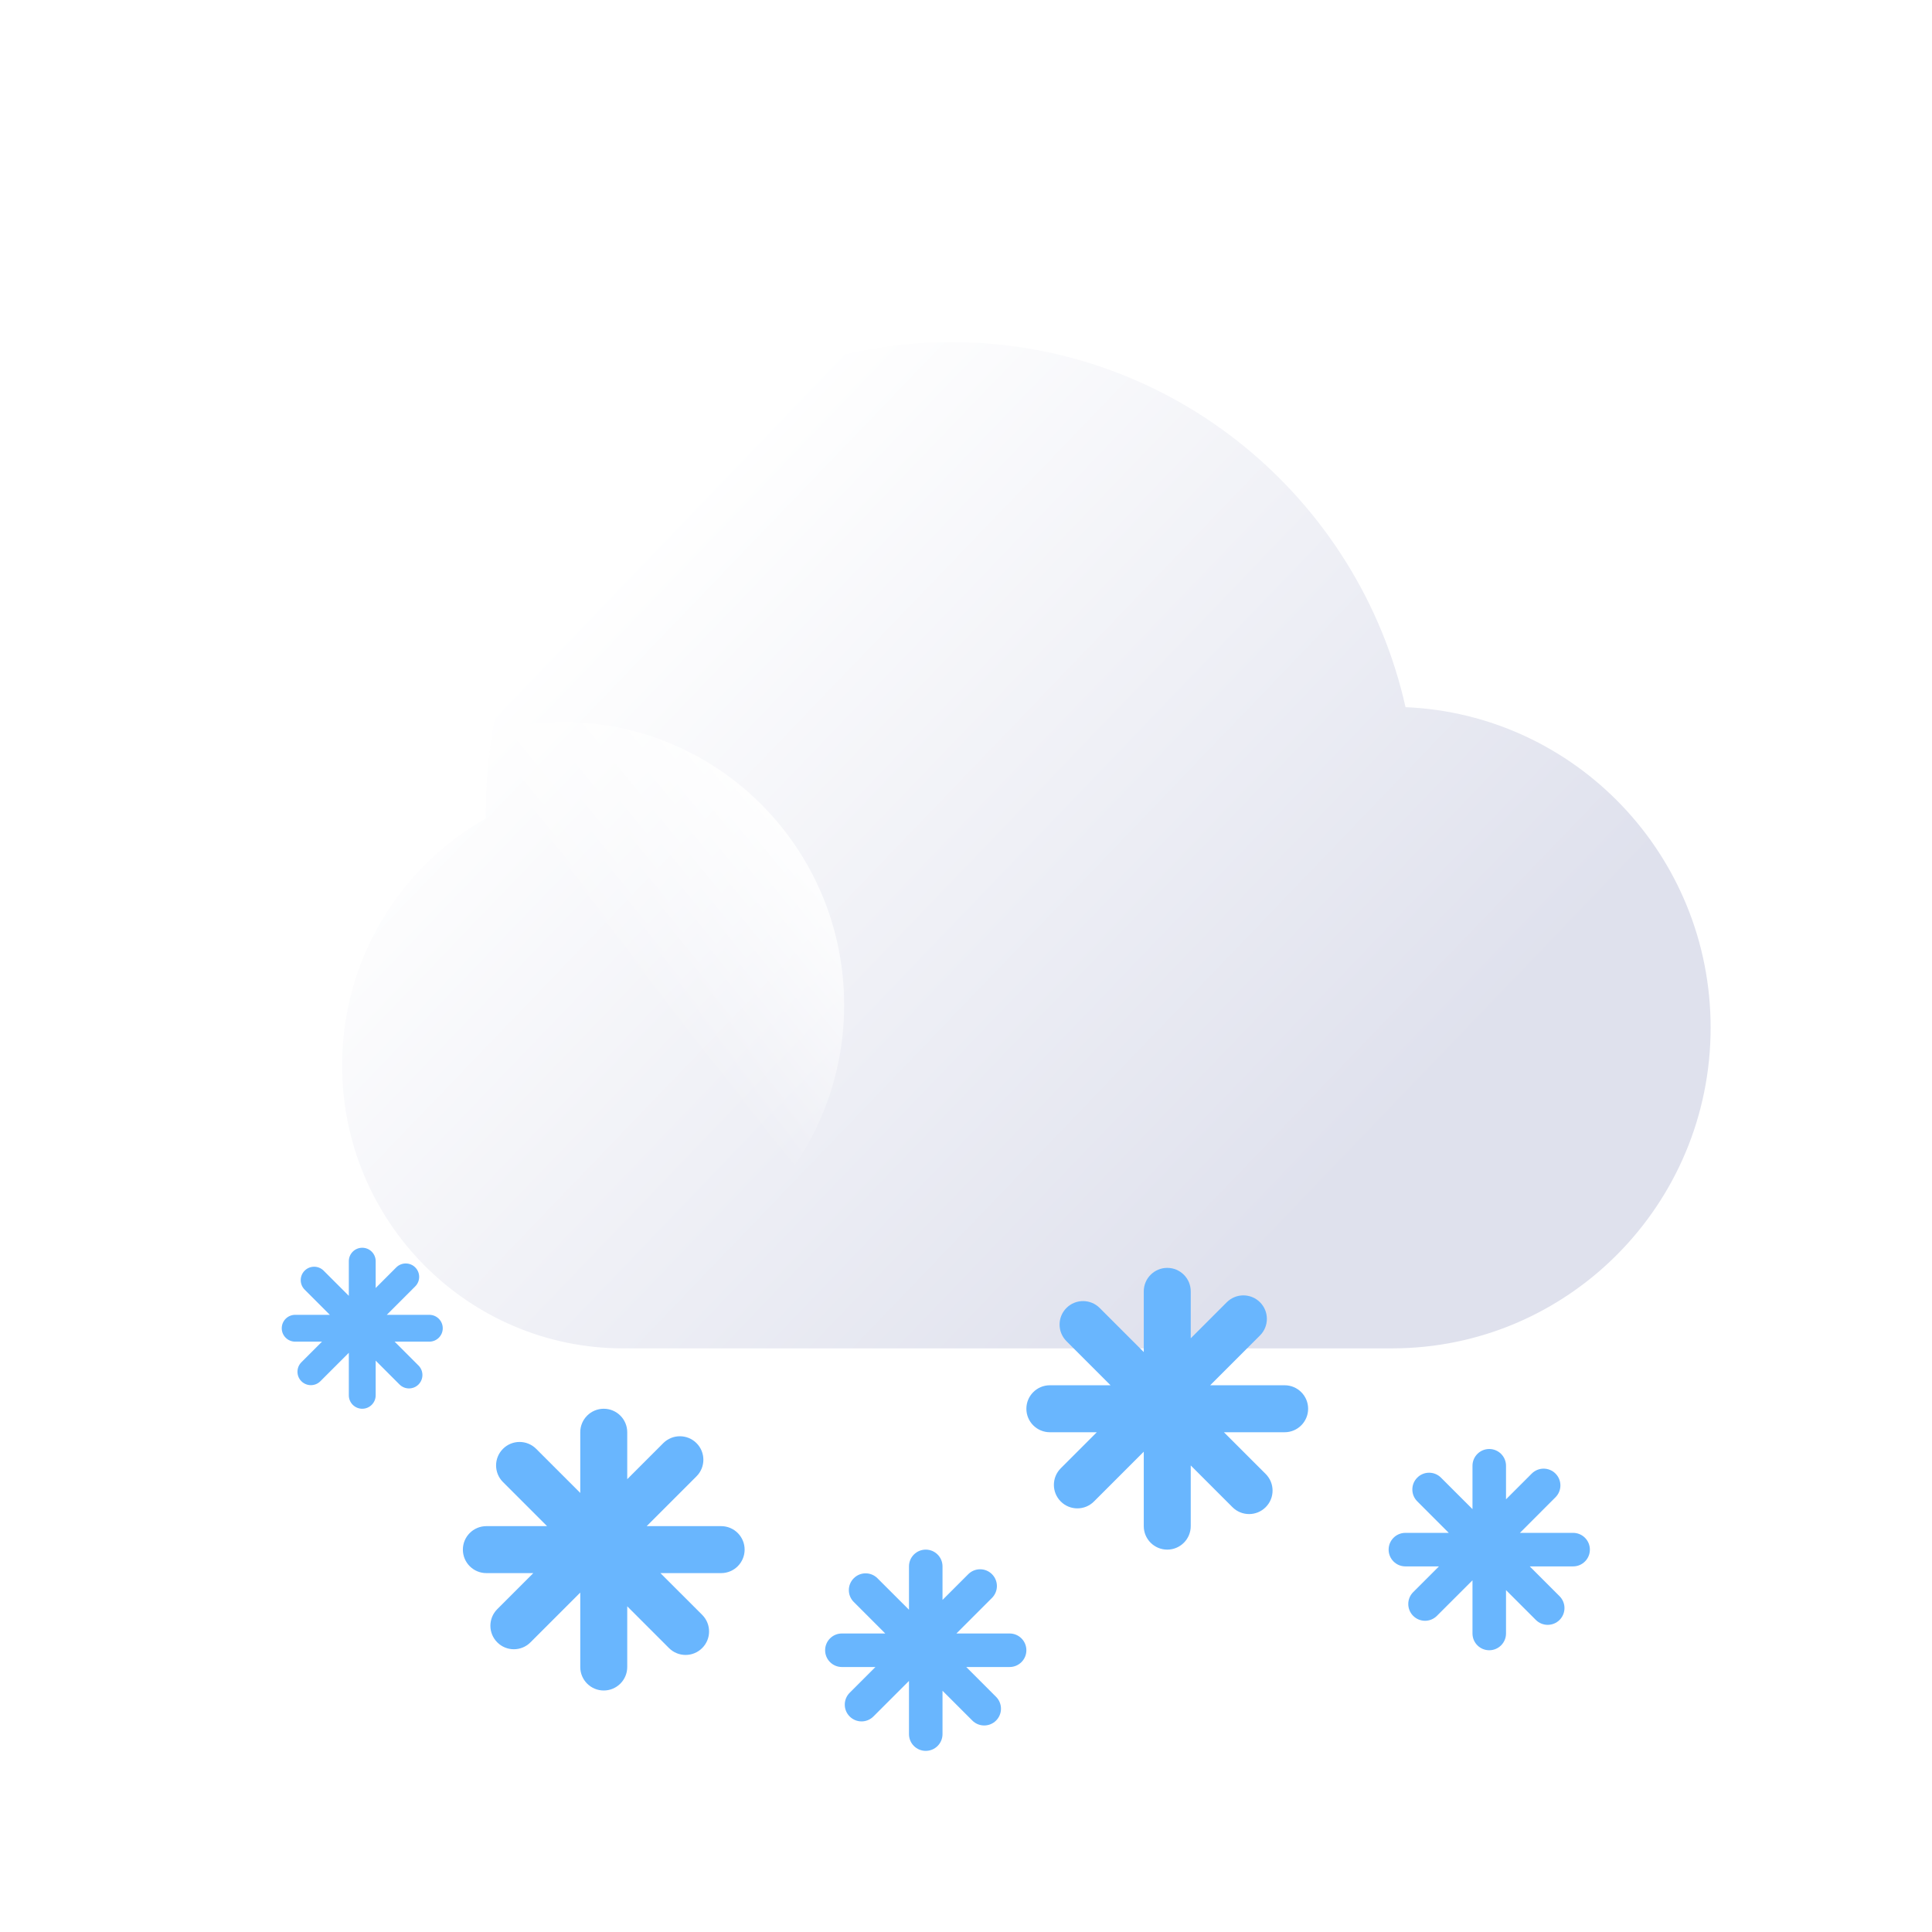 <svg width="96" height="96" viewBox="0 0 96 96" fill="none" xmlns="http://www.w3.org/2000/svg">
<style type="text/css">
    .ani2 {
    position: relative;

    height: 100px;
    width: 100px;
    transform-origin: 50% 50%;
    
    animation-name:opa;
    animation-duration: 3s;
    animation-iteration-count: infinite;

}
.ani1 {
    position: relative;
    height: 100px;
    width: 100px;
    transform-origin: 50% 50%;        
    animation-name: opa;
    /* animation-delay: 3s; */
    animation-duration: 3s;
    animation-iteration-count: infinite;
    

}
.rotate {
    position: relative;
    height: 100px;
    width: 100px;
    transform-origin: 50% 50%;        
    animation-name: rotate;
    /* animation-delay: 3s; */
    animation-duration: 5s;
    animation-iteration-count: infinite;      
}
.tranY1 {
    animation-name: tranY1;
    /* animation-delay: 3s; */
    animation-duration: 2s;
    animation-iteration-count: infinite;
    
}
.tranY2 {
    animation-name: tranY2;
    /* animation-delay: 1s; */
    animation-duration: 3s;
    animation-iteration-count: infinite;        
}
.tranY3 {
    animation-name: tranY3;
    /* animation-delay: 4s; */
    animation-duration: 4s;
    animation-iteration-count: infinite;        
}
.tranY4 {
    animation-name: tranY2;
    /* animation-delay: 1s; */
    animation-duration: 4s;
    animation-iteration-count: infinite;        
}
.tranY5 {
    animation-name: tranY3;
    /* animation-delay: 4s; */
    animation-duration: 6s;
    animation-iteration-count: infinite;        
}
.tranX {
    animation-name: tranX;
    /* animation-delay: 4s; */
    animation-duration: 7s;
    animation-iteration-count: infinite;  
}
.aniH1 {
    animation-name: aniH1;
    /* animation-delay: 4s; */
    animation-duration: 2s;
    animation-iteration-count: infinite;  
}
.aniXY1 {
    animation-name: aniXY1;    
    animation-duration: 2s;
    animation-iteration-count: infinite;  
}
.aniXY2 {
    animation-name: aniXY1;
    animation-delay: 1.5s;
    animation-duration: 2s;
    animation-iteration-count: infinite;  
}
.aniXY3 {
    animation-name: aniXY1;
    animation-delay: 1s;
    animation-duration: 2s;
    animation-iteration-count: infinite;  
}

@keyframes tranY1 {
    0% {
        transform:translateY(4px);
    }
    89% {
        transform:translateY(8px);
    }
    90% {
        transform:translateY(0px);
        opacity:0;
    }
    100% {
        transform:translateY(0px);            
    }

}
@keyframes tranY2 {
    0% {
        transform:translateY(2px);
    }
    89% {
        transform:translateY(5px);
    }
    90% {
        transform:translateY(0px);
        opacity:0;
    }
    100% {
        transform:translateY(0px);            
    }

}
@keyframes tranY3 {
    0% {
        transform:translateY(1px);
    }
    89% {
        transform:translateY(8px);
    }
    90% {
        transform:translateY(0px);
        opacity:0;
    }
    100% {
        transform:translateY(0px);            
    }

}




@keyframes opa {        
    0% {
        opacity:0.4;
    }
    25% {
        opacity:0.6;
    }
    50% {
        opacity:1;
    }
    75% {
        opacity:0.6;
    }
    100% {
        opacity:0.4;
    }
}
@keyframes rotate {
    0% {
        transform:rotate(0deg)
    }
    50% {
        transform:rotate(180deg);
        opacity:1;
    }                            
    100% {
        transform:rotate(0deg);
        opacity:1;
    }                          
}

@keyframes tranX {
    0% {
        transform:translateX(0px);
    }        
    50% {
        transform:translateX(-20px);
    }        
    100% {
        transform:translateX(0px);
    }
}
@keyframes aniH1 {
    0%{
        opacity:1;
        transform:translateY(3px);
    }
    50%{
        opacity:0;
        transform:translateY(0px);
    }
    100% {
        opacity:1;
        transform:translateY(0px);
    }
}
@keyframes aniXY1 {
    0%{
        opacity:0;
        transform:translate(0,0);
    }
    50%{
        opacity:1;
        transform:translate(-4px,4px);       
    }60% {
        opacity:0;
    }    
    100% {
        opacity:0;
        transform:translate(0,0);
    }
}
@keyframes aniXY3 {
    0%{
        opacity:0;
        
    }
    50%{
        opacity:1;
            
    }60% {
        opacity:0;
    }    
    100% {
        opacity:0;
        
    }
}
</style>
<g clip-path="url(#clip0_107_584)">
<g filter="url(#filter0_d_107_584)">
<g filter="url(#filter1_bi_107_584)">
<path fill-rule="evenodd" clip-rule="evenodd" d="M28.283 59.997C28.18 59.999 28.076 60 27.973 60C20.256 60 14 53.704 14 45.938C14 40.667 16.881 36.074 21.145 33.666C21.143 33.538 21.142 33.41 21.142 33.281C21.142 20.423 31.498 10 44.274 10C55.294 10 64.514 17.756 66.84 28.139C75.272 28.496 82 35.488 82 44.062C82 52.864 74.91 60 66.164 60H28.283V59.997Z" fill="url(#paint0_linear_107_584)"/>
</g>
<g style="mix-blend-mode:soft-light">
<path d="M41.945 45.938C41.945 53.704 35.69 60 27.973 60C20.256 60 14 53.704 14 45.938C14 38.171 20.256 31.875 27.973 31.875C35.69 31.875 41.945 38.171 41.945 45.938Z" fill="url(#paint1_linear_107_584)"/>
</g>
</g>
<path fill-rule="evenodd" clip-rule="evenodd" d="M30 70C29.356 70 28.833 70.522 28.833 71.167V74.183L26.642 71.992C26.186 71.536 25.447 71.536 24.992 71.992C24.536 72.447 24.536 73.186 24.992 73.642L27.183 75.833H24.167C23.522 75.833 23 76.356 23 77C23 77.644 23.522 78.167 24.167 78.167H26.5L24.709 79.958C24.253 80.414 24.253 81.152 24.709 81.608C25.164 82.064 25.903 82.064 26.358 81.608L28.833 79.133V82.833C28.833 83.478 29.356 84 30 84C30.644 84 31.167 83.478 31.167 82.833V79.817L33.241 81.891C33.697 82.347 34.435 82.347 34.891 81.891C35.347 81.436 35.347 80.697 34.891 80.241L32.816 78.167H35.833C36.478 78.167 37 77.644 37 77C37 76.356 36.478 75.833 35.833 75.833H32.133L34.608 73.358C35.064 72.903 35.064 72.164 34.608 71.708C34.152 71.253 33.414 71.253 32.958 71.708L31.167 73.5V71.167C31.167 70.522 30.644 70 30 70Z" fill="#69B6FE" class="tranY1"/>
<path fill-rule="evenodd" clip-rule="evenodd" d="M58 63C57.356 63 56.833 63.522 56.833 64.167V67.183L54.642 64.992C54.186 64.536 53.447 64.536 52.992 64.992C52.536 65.447 52.536 66.186 52.992 66.642L55.183 68.833H52.167C51.522 68.833 51 69.356 51 70C51 70.644 51.522 71.167 52.167 71.167H54.5L52.709 72.958C52.253 73.414 52.253 74.152 52.709 74.608C53.164 75.064 53.903 75.064 54.358 74.608L56.833 72.133V75.833C56.833 76.478 57.356 77 58 77C58.644 77 59.167 76.478 59.167 75.833V72.817L61.241 74.891C61.697 75.347 62.435 75.347 62.891 74.891C63.347 74.436 63.347 73.697 62.891 73.241L60.816 71.167H63.833C64.478 71.167 65 70.644 65 70C65 69.356 64.478 68.833 63.833 68.833H60.133L62.608 66.358C63.064 65.903 63.064 65.164 62.608 64.708C62.152 64.253 61.414 64.253 60.958 64.708L59.167 66.5V64.167C59.167 63.522 58.644 63 58 63Z" fill="#69B6FE" class="tranY1"/>
<path fill-rule="evenodd" clip-rule="evenodd" d="M46 77C45.54 77 45.167 77.373 45.167 77.833V79.988L43.601 78.423C43.276 78.097 42.748 78.097 42.423 78.423C42.097 78.748 42.097 79.276 42.423 79.601L43.988 81.167H41.833C41.373 81.167 41 81.54 41 82C41 82.46 41.373 82.833 41.833 82.833H43.5L42.22 84.113C41.895 84.438 41.895 84.966 42.22 85.291C42.546 85.617 43.074 85.617 43.399 85.291L45.167 83.524V86.167C45.167 86.627 45.54 87 46 87C46.46 87 46.833 86.627 46.833 86.167V84.012L48.315 85.494C48.641 85.819 49.168 85.819 49.494 85.494C49.819 85.168 49.819 84.641 49.494 84.315L48.012 82.833H50.167C50.627 82.833 51 82.46 51 82C51 81.54 50.627 81.167 50.167 81.167H47.524L49.291 79.399C49.617 79.073 49.617 78.546 49.291 78.22C48.966 77.895 48.438 77.895 48.113 78.22L46.833 79.5V77.833C46.833 77.373 46.46 77 46 77Z" fill="#69B6FE"  class="tranY2"/>
<path fill-rule="evenodd" clip-rule="evenodd" d="M18 62C17.632 62 17.333 62.298 17.333 62.667V64.39L16.081 63.138C15.82 62.878 15.398 62.878 15.138 63.138C14.878 63.398 14.878 63.82 15.138 64.081L16.39 65.333H14.667C14.299 65.333 14 65.632 14 66C14 66.368 14.299 66.666 14.667 66.666H16L14.976 67.69C14.716 67.951 14.716 68.373 14.976 68.633C15.237 68.893 15.659 68.893 15.919 68.633L17.333 67.219V69.333C17.333 69.701 17.632 70 18 70C18.368 70 18.667 69.701 18.667 69.333V67.609L19.852 68.795C20.112 69.055 20.535 69.055 20.795 68.795C21.055 68.534 21.055 68.112 20.795 67.852L19.609 66.666H21.333C21.701 66.666 22 66.368 22 66C22 65.632 21.701 65.333 21.333 65.333H19.219L20.633 63.919C20.893 63.659 20.893 63.237 20.633 62.976C20.373 62.716 19.951 62.716 19.69 62.976L18.667 64V62.667C18.667 62.298 18.368 62 18 62Z" fill="#69B6FE" class="tranY2"/>
<path fill-rule="evenodd" clip-rule="evenodd" d="M74 72C73.54 72 73.167 72.373 73.167 72.833V74.988L71.601 73.423C71.276 73.097 70.748 73.097 70.423 73.423C70.097 73.748 70.097 74.276 70.423 74.601L71.988 76.167H69.833C69.373 76.167 69 76.54 69 77C69 77.46 69.373 77.833 69.833 77.833H71.5L70.22 79.113C69.895 79.438 69.895 79.966 70.22 80.291C70.546 80.617 71.073 80.617 71.399 80.291L73.167 78.524V81.167C73.167 81.627 73.54 82 74 82C74.46 82 74.833 81.627 74.833 81.167V79.012L76.315 80.494C76.641 80.819 77.168 80.819 77.494 80.494C77.819 80.168 77.819 79.641 77.494 79.315L76.012 77.833H78.167C78.627 77.833 79 77.46 79 77C79 76.54 78.627 76.167 78.167 76.167H75.524L77.291 74.399C77.617 74.073 77.617 73.546 77.291 73.22C76.966 72.895 76.438 72.895 76.113 73.22L74.833 74.5V72.833C74.833 72.373 74.46 72 74 72Z" fill="#69B6FE" class="tranY4"/>
</g>
<defs>
<filter id="filter0_d_107_584" x="10" y="10" width="76" height="58" filterUnits="userSpaceOnUse" color-interpolation-filters="sRGB">
<feFlood flood-opacity="0" result="BackgroundImageFix"/>
<feColorMatrix in="SourceAlpha" type="matrix" values="0 0 0 0 0 0 0 0 0 0 0 0 0 0 0 0 0 0 127 0" result="hardAlpha"/>
<feOffset dy="4"/>
<feGaussianBlur stdDeviation="2"/>
<feComposite in2="hardAlpha" operator="out"/>
<feColorMatrix type="matrix" values="0 0 0 0 0 0 0 0 0 0 0 0 0 0 0 0 0 0 0.15 0"/>
<feBlend mode="normal" in2="BackgroundImageFix" result="effect1_dropShadow_107_584"/>
<feBlend mode="normal" in="SourceGraphic" in2="effect1_dropShadow_107_584" result="shape"/>
</filter>
<filter id="filter1_bi_107_584" x="-1" y="-5" width="98" height="80" filterUnits="userSpaceOnUse" color-interpolation-filters="sRGB">
<feFlood flood-opacity="0" result="BackgroundImageFix"/>
<feGaussianBlur in="BackgroundImageFix" stdDeviation="7.5"/>
<feComposite in2="SourceAlpha" operator="in" result="effect1_backgroundBlur_107_584"/>
<feBlend mode="normal" in="SourceGraphic" in2="effect1_backgroundBlur_107_584" result="shape"/>
<feColorMatrix in="SourceAlpha" type="matrix" values="0 0 0 0 0 0 0 0 0 0 0 0 0 0 0 0 0 0 127 0" result="hardAlpha"/>
<feOffset dx="3" dy="3"/>
<feGaussianBlur stdDeviation="2.5"/>
<feComposite in2="hardAlpha" operator="arithmetic" k2="-1" k3="1"/>
<feColorMatrix type="matrix" values="0 0 0 0 1 0 0 0 0 1 0 0 0 0 1 0 0 0 1 0"/>
<feBlend mode="normal" in2="shape" result="effect2_innerShadow_107_584"/>
</filter>
<linearGradient id="paint0_linear_107_584" x1="28.904" y1="20" x2="62.786" y2="52.559" gradientUnits="userSpaceOnUse">
<stop stop-color="white"/>
<stop offset="1" stop-color="#DFE1ED"/>
</linearGradient>
<linearGradient id="paint1_linear_107_584" x1="41.6" y1="37.778" x2="32.168" y2="45.496" gradientUnits="userSpaceOnUse">
<stop stop-color="white"/>
<stop offset="1" stop-color="white" stop-opacity="0"/>
</linearGradient>
<clipPath id="clip0_107_584">
<rect width="96" height="96" fill="white"/>
</clipPath>
</defs>
</svg>
